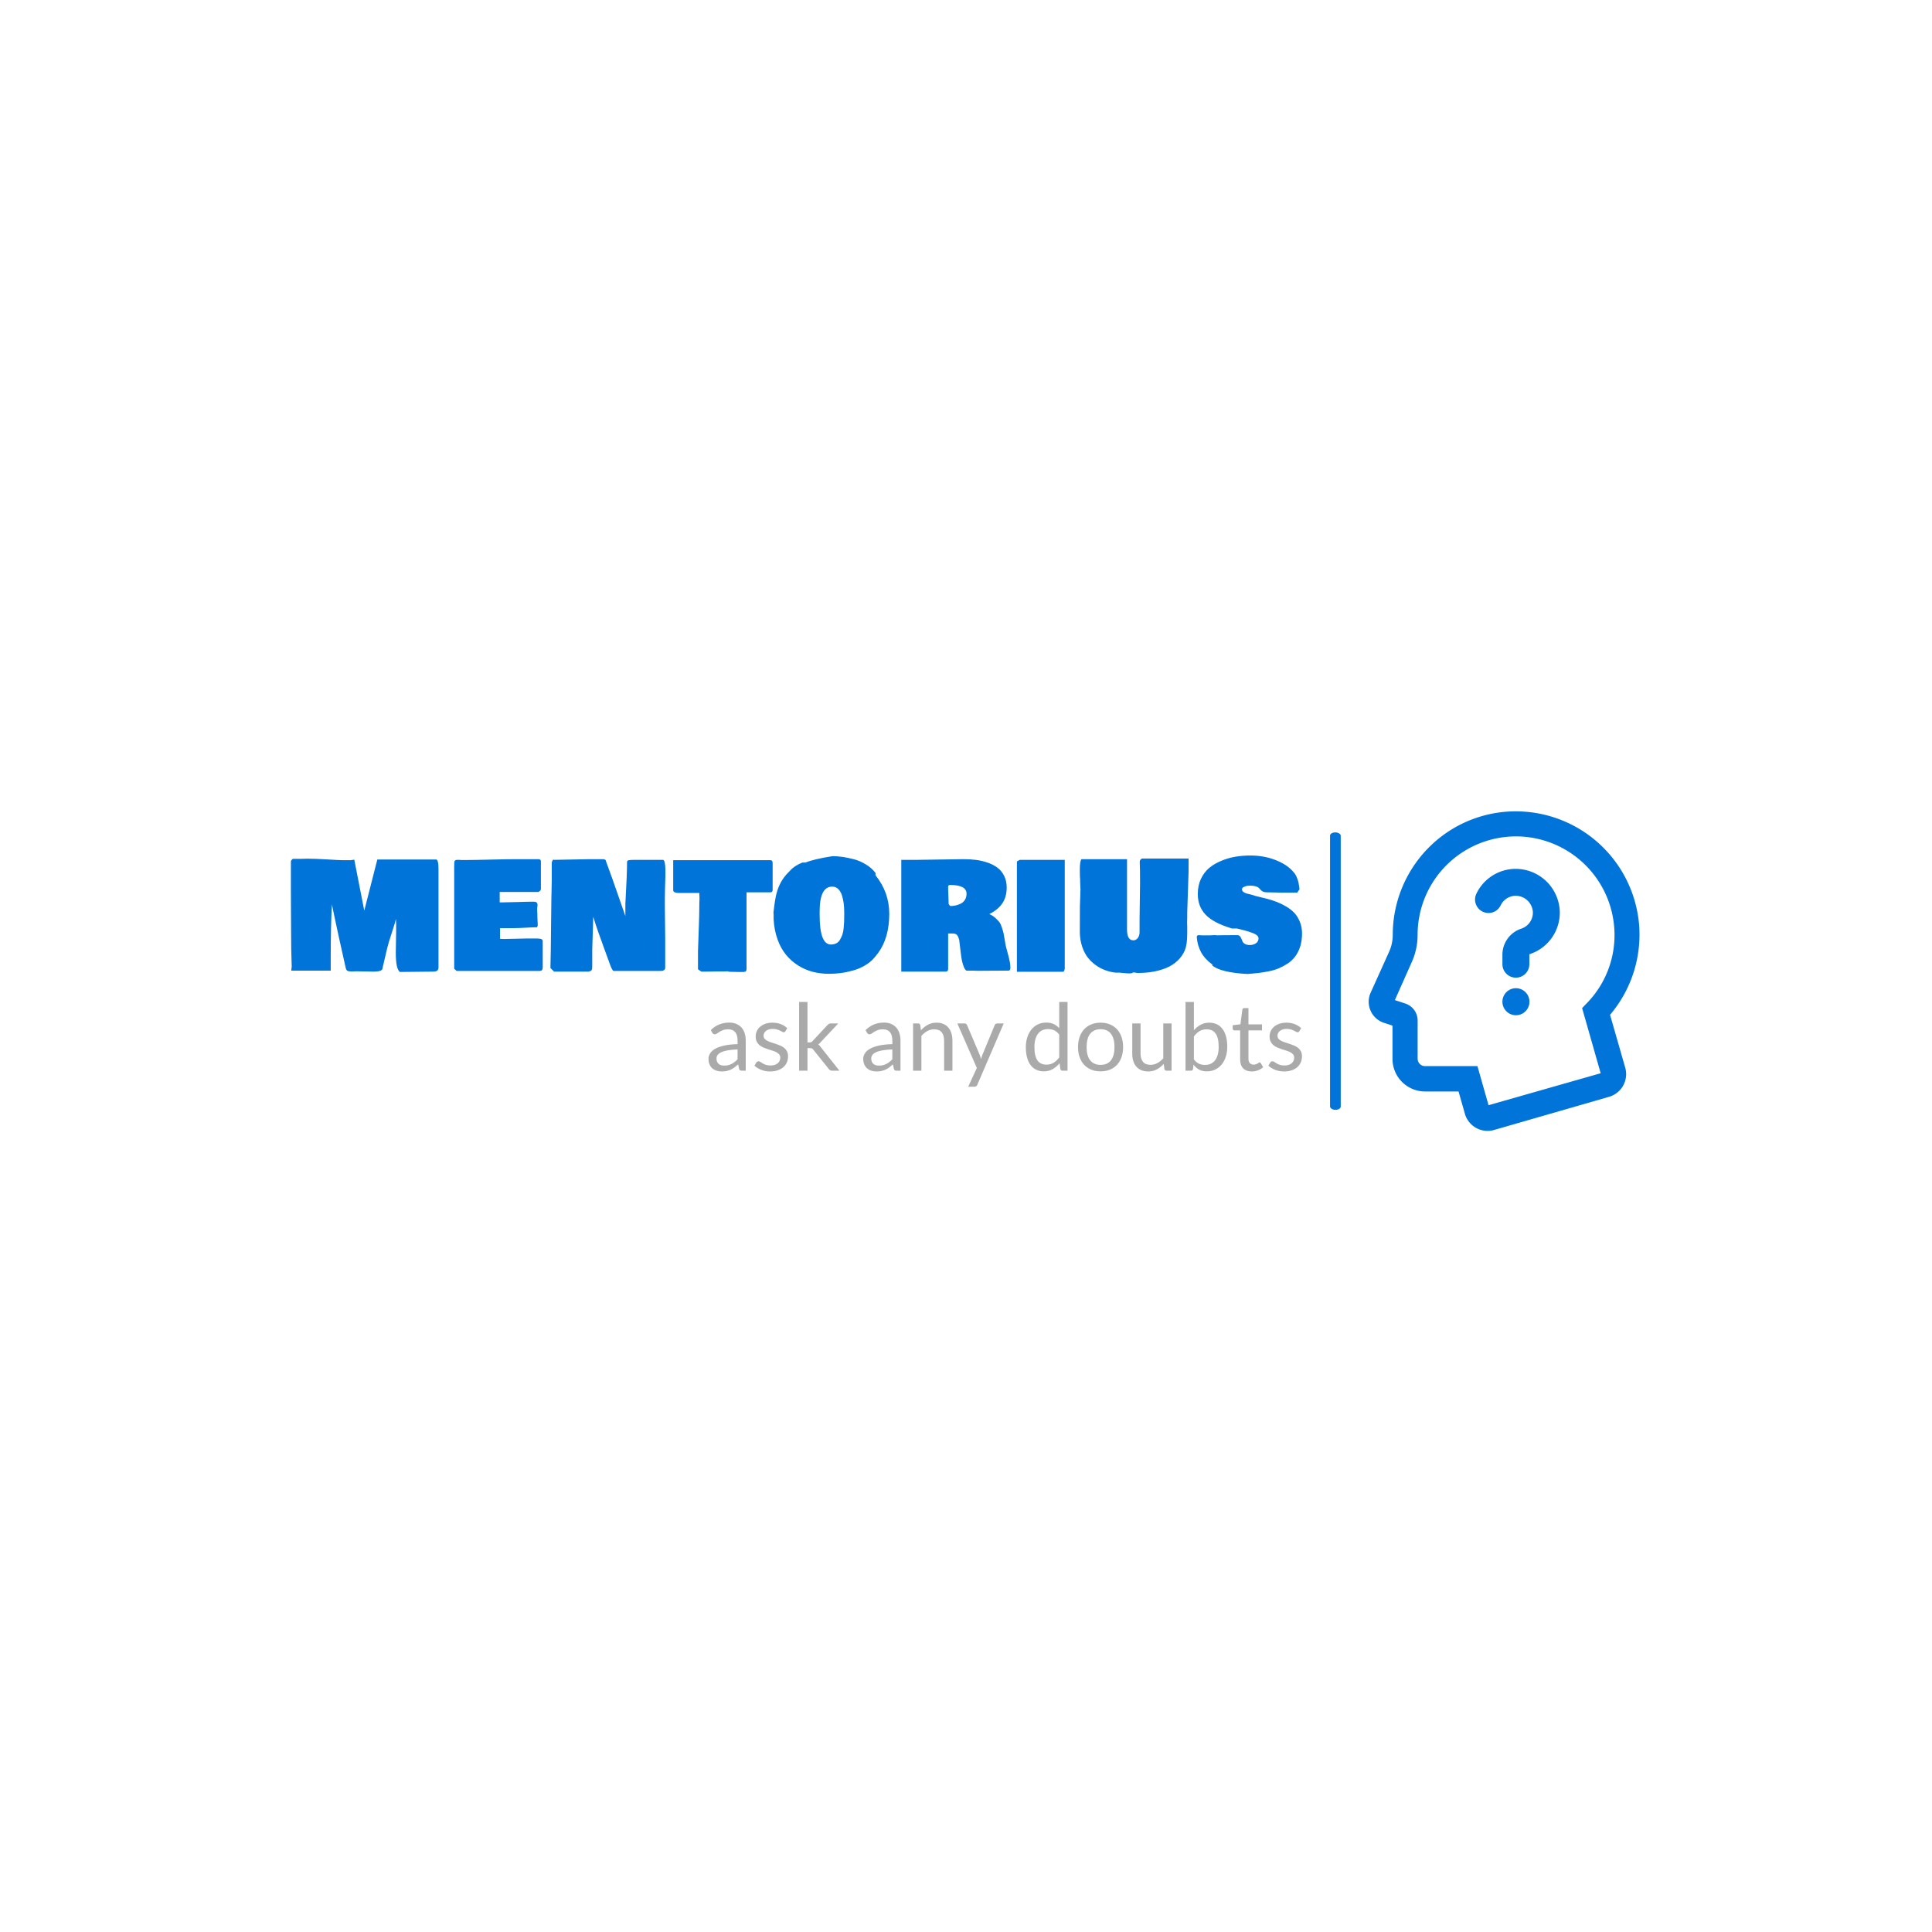 <svg xmlns="http://www.w3.org/2000/svg" version="1.1" xmlns:xlink="http://www.w3.org/1999/xlink" xmlns:svgjs="http://svgjs.dev/svgjs" width="1000" height="1000" viewBox="0 0 1000 1000"><rect width="1000" height="1000" fill="#ffffff"></rect><g transform="matrix(0.7,0,0,0.7,149.576,419.697)"><svg viewBox="0 0 396 94" data-background-color="#ffffff" preserveAspectRatio="xMidYMid meet" height="237" width="1000" xmlns="http://www.w3.org/2000/svg" xmlns:xlink="http://www.w3.org/1999/xlink"><defs></defs><g id="tight-bounds" transform="matrix(1,0,0,1,0.24,0.143)"><svg viewBox="0 0 395.52 93.715" height="93.715" width="395.52"><g><svg viewBox="0 0 527.501 124.986" height="93.715" width="395.52"><g><rect width="4.179" height="108.526" x="406.46" y="8.23" fill="#0074d9" opacity="1" stroke-width="0" stroke="transparent" fill-opacity="1" class="rect-o-0" data-fill-palette-color="primary" rx="1%" id="o-0" data-palette-color="#0074d9"></rect></g><g transform="matrix(1,0,0,1,0,17.274)"><svg viewBox="0 0 395.52 90.439" height="90.439" width="395.52"><g><svg viewBox="0 0 395.52 90.439" height="90.439" width="395.52"><g><svg viewBox="0 0 395.52 46.339" height="46.339" width="395.52"><g transform="matrix(1,0,0,1,0,0)"><svg width="395.52" viewBox="2.54 -34.86 295.05 34.57" height="46.339" data-palette-color="#0074d9"><path d="M17.53-33.5L20.02-33.5Q20.19-33.54 20.57-33.58 20.95-33.62 21.04-33.64L21.04-33.64 23.95-18.77 27.76-33.69 44.92-33.69Q45.61-33.69 45.61-30.81L45.61-30.81 45.61-2.05Q45.56-1.66 45.39-1.42 45.21-1.17 44.89-1.09 44.56-1 44.37-0.99 44.19-0.98 43.75-0.98L43.75-0.98Q42.21-0.98 39.07-0.93 35.94-0.88 34.38-0.88L34.38-0.88Q33.15-1.64 33.15-6.49L33.15-6.49Q33.15-7.71 33.2-9.68 33.25-11.65 33.25-12.6L33.25-12.6 33.25-14.75Q33.25-14.92 33.23-15.3 33.2-15.67 33.2-15.87L33.2-15.87Q33.2-16.7 33.3-18.55L33.3-18.55 33.3-16.7Q32.96-15.26 31.98-12.3 31.01-9.35 30.66-7.91L30.66-7.91 29.2-1.66Q28.81-0.98 26.76-0.98L26.76-0.98Q25.76-0.98 24.16-1.03 22.56-1.07 21.73-1.07L21.73-1.07Q21.48-1.07 20.9-1.05 20.31-1.03 20.17-1.03L20.17-1.03Q19.38-1.03 19.04-1.22 18.7-1.42 18.55-2L18.55-2Q16.26-12.18 15.38-16.41L15.38-16.41 14.5-20.61Q14.16-13.5 14.16-5.57L14.16-5.57 14.16-1.27 2.64-1.27Q2.64-1.42 2.71-1.9 2.78-2.39 2.78-2.44L2.78-2.44Q2.59-7.13 2.59-14.01L2.59-14.01Q2.59-16.09 2.56-19.54 2.54-23 2.54-24.32L2.54-24.32 2.54-32.96Q2.54-33.28 2.64-33.44 2.73-33.59 3.13-33.89L3.13-33.89 5.37-33.89Q6.59-33.89 7.13-33.94L7.13-33.94Q9.59-33.94 13.12-33.72 16.65-33.5 17.53-33.5L17.53-33.5ZM33.3-18.75L33.3-18.7 33.3-18.75ZM50.19-1.81L50.19-31.54Q50.19-33.01 50.31-33.25L50.31-33.25Q50.53-33.59 51.02-33.59L51.02-33.59 51.61-33.59Q52-33.59 52.15-33.54L52.15-33.54 53.42-33.54Q55.88-33.54 60.87-33.67 65.87-33.79 68.36-33.79L68.36-33.79 74.85-33.79Q75.49-33.72 75.49-33.15L75.49-33.15 75.49-25Q75.46-24.85 75.4-24.74 75.34-24.63 75.3-24.6 75.27-24.56 75.07-24.43 74.88-24.29 74.8-24.22L74.8-24.22 63.47-24.22 63.47-21.19 64.55-21.19Q65.96-21.19 68.87-21.29 71.77-21.39 73.34-21.39L73.34-21.39Q74.02-21.39 74.27-21.12 74.51-20.85 74.51-20.36L74.51-20.36Q74.51-20.24 74.46-19.95 74.41-19.65 74.41-19.53L74.41-19.53 74.41-18.6Q74.41-18.51 74.44-18.2 74.46-17.9 74.46-17.68L74.46-17.68 74.46-16.99Q74.46-16.46 74.51-15.92 74.56-15.38 74.56-14.99L74.56-14.99 74.56-14.36Q74.44-14.06 74.36-13.96 74.29-13.87 74.12-13.87L74.12-13.87 74.12-13.92Q73.22-13.92 71.01-13.79 68.8-13.67 67.48-13.67L67.48-13.67 63.57-13.67 63.57-10.55Q63.77-10.55 64.16-10.52 64.55-10.5 64.74-10.5L64.74-10.5Q65.84-10.5 67.99-10.57 70.14-10.64 71.09-10.64L71.09-10.64 74.22-10.64Q75.49-10.64 75.83-10.35L75.83-10.35Q75.95-10.21 76.02-10.06L76.02-10.06 76.02-2.25Q76.02-1.73 75.83-1.46 75.63-1.2 75.1-1.17L75.1-1.17 50.93-1.17 50.19-1.81ZM102.83-33.59L111.18-33.59Q111.47-33.5 111.63-32.75 111.79-32.01 111.81-30.88 111.84-29.76 111.81-28.74 111.79-27.71 111.75-26.64 111.71-25.56 111.71-25.29L111.71-25.29Q111.66-24.32 111.66-22.56L111.66-22.56 111.66-19.97Q111.66-18.26 111.71-15.28 111.76-12.3 111.76-10.89L111.76-10.89 111.76-2Q111.66-1.17 110.4-1.17L110.4-1.17 96.72-1.17Q96.28-1.27 95.6-3.22L95.6-3.22Q95.14-4.52 94.05-7.47 92.96-10.42 92.18-12.66 91.4-14.89 90.77-16.99L90.77-16.99 90.77-17.14 90.77-16.99Q90.69-15.38 90.62-12.19 90.55-9.01 90.47-7.42L90.47-7.42 90.47-2.44Q90.47-1.71 90.3-1.43 90.13-1.15 89.4-0.98L89.4-0.98 79.34-0.98 78.27-2.05Q78.39-6.1 78.46-14.75 78.54-23.39 78.66-27.54L78.66-27.54 78.66-32.81Q78.9-33.69 79.24-33.69L79.24-33.69 79.24-33.59Q80.9-33.59 84.46-33.69 88.01-33.79 89.79-33.79L89.79-33.79 93.89-33.79Q93.92-33.79 93.96-33.76L93.96-33.76Q94.4-33.59 94.45-33.37L94.45-33.37 94.48-33.2Q95.36-30.83 96.26-28.3 97.16-25.76 98.41-22.16 99.65-18.55 100.14-17.19L100.14-17.19 100.14-20.8Q100.63-29.39 100.63-33.01L100.63-33.01Q100.63-33.4 101.17-33.5 101.7-33.59 102.83-33.59L102.83-33.59ZM114.1-24.71L114.1-24.71 114.1-33.5 142.52-33.5Q142.91-33.42 143.01-33.19 143.11-32.96 143.11-32.52L143.11-32.52 143.11-24.71Q143.06-24.12 142.42-24.12L142.42-24.12 135.49-24.12 135.49-1.66Q135.49-1.64 135.47-1.54 135.44-1.44 135.44-1.42 135.44-1.39 135.42-1.32 135.39-1.25 135.37-1.22 135.34-1.2 135.32-1.14 135.3-1.07 135.26-1.06 135.22-1.05 135.16-1.01 135.1-0.98 135.04-0.95 134.98-0.93 134.89-0.92 134.81-0.9 134.71-0.88L134.71-0.88 133.15-0.88Q130.02-0.88 130.02-1.07L130.02-1.07Q129.83-1.07 129.44-1.05 129.05-1.03 128.85-1.03L128.85-1.03 126.9-1.03Q126.34-1.03 125.3-1 124.26-0.98 123.67-0.98L123.67-0.98 122.31-0.98 121.33-1.66 121.33-6.93Q121.35-8.35 121.54-12.99 121.72-17.63 121.72-20.31L121.72-20.31 121.72-20.95Q121.72-21.14 121.75-21.56 121.77-21.97 121.77-22.17L121.77-22.17Q121.77-22.39 121.75-23.06 121.72-23.73 121.72-23.93L121.72-23.93 115.62-23.93Q115.08-23.93 114.59-24.11 114.1-24.29 114.1-24.71ZM143.4-16.21L143.4-17.68 143.35-18.21Q143.81-22.19 144.23-23.75L144.23-23.75Q145.18-27.42 147.65-29.88L147.65-29.88 148.23-30.47Q149.4-31.84 151.8-32.81L151.8-32.81 152.72-32.81Q155.12-33.81 160.59-34.67L160.59-34.67Q161.95-34.67 163.45-34.46 164.96-34.25 166.79-33.78 168.62-33.3 170.31-32.26 172.01-31.23 173.13-29.79L173.13-29.79 173.13-29.1Q177.14-24.1 177.14-17.87L177.14-17.87Q177.14-10.86 173.92-6.45L173.92-6.45 172.94-5.22Q171.82-3.83 170.14-2.83 168.47-1.83 166.59-1.31 164.71-0.78 162.99-0.56 161.27-0.34 159.56-0.34L159.56-0.34Q157.05-0.34 154.76-0.94 152.48-1.54 150.49-2.81 148.5-4.08 146.99-5.93 145.47-7.79 144.53-10.41 143.59-13.04 143.4-16.21L143.4-16.21ZM156.83-18.55L156.83-17.48Q156.83-8.89 160.1-8.89L160.1-8.89Q161-8.89 161.67-9.23 162.34-9.57 162.76-10.28 163.17-10.99 163.44-11.72 163.71-12.45 163.82-13.55 163.93-14.65 163.97-15.48 164-16.31 164-17.48L164-17.48 164-18.36Q164-19.63 163.86-20.8 163.71-21.97 163.36-23.16 163-24.34 162.27-25.06 161.54-25.78 160.49-25.78L160.49-25.78Q156.83-25.78 156.83-18.55L156.83-18.55ZM180.65-0.98L180.65-33.59 185.19-33.59Q187.29-33.59 191.91-33.69 196.52-33.79 198.82-33.79L198.82-33.79Q200.79-33.79 202.51-33.57 204.24-33.35 205.91-32.76 207.58-32.18 208.76-31.27 209.95-30.37 210.68-28.89 211.41-27.42 211.41-25.49L211.41-25.49Q211.41-22.83 210.17-20.95 208.92-19.07 206.34-17.77L206.34-17.77Q207.36-17.33 208.12-16.63 208.87-15.92 209.28-15.41 209.68-14.89 210.06-13.68 210.44-12.48 210.51-12.1 210.58-11.72 210.83-10.23L210.83-10.23Q210.9-9.89 210.93-9.72L210.93-9.72Q211.02-8.74 211.76-6.14 212.49-3.54 212.49-2.15L212.49-2.15Q212.49-1.27 211.95-1.27L211.95-1.27Q210.49-1.27 207.52-1.25 204.55-1.22 203.11-1.22L203.11-1.22Q202.53-1.27 201.35-1.27L201.35-1.27 199.69-1.27Q199.21-1.42 198.74-2.78 198.28-4.15 198.08-5.86L198.08-5.86 197.55-10.21Q197.4-10.74 197.31-10.97 197.23-11.21 197.01-11.54 196.79-11.87 196.41-11.99 196.03-12.11 195.45-12.11L195.45-12.11 194.32-12.11 194.32-2.34Q194.32-2.27 194.32-2.11 194.32-1.95 194.32-1.89 194.32-1.83 194.32-1.71 194.32-1.59 194.3-1.53 194.27-1.46 194.25-1.37 194.23-1.27 194.19-1.23 194.15-1.2 194.09-1.14 194.03-1.07 193.95-1.05 193.86-1.03 193.75-1 193.64-0.98 193.49-0.98L193.49-0.98 180.65-0.98ZM194.47-20.7L194.47-20.7Q194.52-20.65 194.62-20.5 194.71-20.34 194.81-20.24 194.91-20.14 195.01-20.12L195.01-20.12Q195.74-20.12 196.47-20.28 197.2-20.43 197.97-20.8 198.74-21.17 199.22-21.92 199.69-22.68 199.69-23.73L199.69-23.73Q199.69-26.27 194.81-26.27L194.81-26.27Q194.32-26.15 194.32-25.88L194.32-25.88 194.32-24.95Q194.32-24.24 194.4-22.83 194.47-21.41 194.47-20.7ZM227.77-0.93L214.39-0.93 214.39-33.01Q214.41-33.2 214.78-33.36 215.15-33.52 215.22-33.59L215.22-33.59 228.35-33.59 228.35-1.81Q228.23-1.29 228.12-1.11 228.01-0.93 227.77-0.93L227.77-0.93ZM232.84-27.93L232.84-27.88Q232.75-28.37 232.75-30.66L232.75-30.66Q232.75-33.3 233.23-33.79L233.23-33.79 246.52-33.79 246.52-13.28Q246.52-10.11 248.37-10.11L248.37-10.11Q249.15-10.11 249.67-10.8 250.18-11.5 250.18-12.45L250.18-12.45 250.18-16.06Q250.32-26.76 250.32-26.86L250.32-26.86Q250.32-31.1 250.23-33.01L250.23-33.01Q250.23-33.69 250.91-33.98L250.91-33.98 264.48-33.98 264.48-30.18Q264.17-20.92 264.09-18.26L264.09-18.26 264.09-16.75Q264.09-16.46 264.07-15.97 264.05-15.48 264.05-15.28L264.05-15.28Q264.05-14.45 264.09-14.11L264.09-14.11 264.09-12.21Q264.09-8.81 263.41-7.32L263.41-7.32 263.41-7.23Q262.63-5.4 261.16-4.06 259.7-2.73 257.82-1.99 255.94-1.25 253.96-0.92 251.98-0.59 249.79-0.59L249.79-0.59Q249.1-0.59 248.76-0.73L248.76-0.73 248.18-0.73Q248.18-0.49 247.44-0.49L247.44-0.49 247.44-0.44Q246.91-0.42 244.32-0.68L244.32-0.68 243.2-0.68Q241.66-0.85 240.23-1.37 238.8-1.88 237.46-2.82 236.12-3.76 235.1-5.05 234.09-6.35 233.45-8.2 232.82-10.06 232.75-12.26L232.75-12.26Q232.77-13.53 232.76-15.77 232.75-18.02 232.77-19.86 232.8-21.7 232.89-23.44L232.89-23.44 232.89-24.12Q232.89-24.24 232.92-24.51 232.94-24.78 232.94-24.9L232.94-24.9Q232.94-25.27 232.89-26 232.84-26.73 232.84-27.1L232.84-27.1 232.84-27.93ZM287.28-24.12L287.28-24.12Q286.63-24.12 286.21-24.32 285.8-24.51 285.55-24.8 285.31-25.1 285-25.39 284.7-25.68 284.04-25.88 283.38-26.07 282.35-26.07L282.35-26.07Q282.04-26.07 281.58-26.01 281.13-25.95 280.6-25.68 280.06-25.42 280.06-25L280.06-25Q280.06-24.54 280.51-24.21 280.96-23.88 281.54-23.74 282.11-23.61 282.83-23.43 283.55-23.24 283.84-23.1L283.84-23.1 287.43-22.22Q289.02-21.78 290.29-21.29 291.56-20.8 292.99-19.96 294.41-19.12 295.37-18.09 296.32-17.07 296.95-15.52 297.59-13.96 297.59-12.11L297.59-12.11Q297.59-9.86 297-8.11L297-8.11 297-8.15Q296.49-6.59 295.56-5.36 294.63-4.13 293.36-3.31 292.09-2.49 290.8-1.94 289.51-1.39 287.81-1.06 286.11-0.73 284.78-0.57 283.45-0.42 281.72-0.29L281.72-0.29Q274.03-0.68 271.42-2.73L271.42-2.73 271.42-3.03Q269.19-4.69 268.13-6.64 267.07-8.59 266.87-11.04L266.87-11.04Q266.87-11.62 267.41-11.62L267.41-11.62Q267.56-11.62 267.85-11.6 268.14-11.57 268.29-11.57L268.29-11.57 270.78-11.57Q271.12-11.62 271.76-11.62L271.76-11.62 272.39-11.62Q272.59-11.62 272.73-11.57L272.73-11.57Q274.15-11.62 277.57-11.62L277.57-11.62 278.69-11.62Q279.18-11.62 279.45-11.33 279.72-11.04 279.88-10.61 280.03-10.18 280.24-9.75 280.45-9.33 280.99-9.03 281.52-8.74 282.4-8.74L282.4-8.74Q283.35-8.74 284.12-9.24 284.89-9.74 284.89-10.69L284.89-10.69Q284.89-11.13 284.48-11.52 284.06-11.91 283.23-12.23 282.4-12.55 281.75-12.74 281.11-12.94 280.01-13.21 278.91-13.48 278.59-13.57L278.59-13.57 277.13-13.57Q271.83-15.14 269.5-17.54 267.17-19.95 267.17-23.63L267.17-23.63Q267.17-26.07 268.08-28.03 269-29.98 270.5-31.23 272-32.47 274.03-33.31 276.05-34.16 278.15-34.51 280.25-34.86 282.5-34.86L282.5-34.86Q286.48-34.86 289.88-33.53 293.29-32.2 295.05-30.08L295.05-30.08Q295.68-29.44 296.07-28.47 296.46-27.49 296.57-26.92 296.68-26.34 296.86-25L296.86-25 296.17-24.02 292.02-24.02Q291.34-24.02 289.75-24.07 288.16-24.12 287.28-24.12Z" opacity="1" transform="matrix(1,0,0,1,0,0)" fill="#0074d9" class="undefined-text-0" data-fill-palette-color="primary" id="text-0"></path></svg></g></svg></g><g transform="matrix(1,0,0,1,163.31,57.279)"><svg viewBox="0 0 232.21 33.16" height="33.16" width="232.21"><g transform="matrix(1,0,0,1,0,0)"><svg width="232.21" viewBox="2.3 -36.83 317.89 45.41" height="33.16" data-palette-color="#aaaaaa"><path d="M22.25-16.2L22.25 0 20.28 0Q19.63 0 19.23-0.2 18.82-0.4 18.7-1.05L18.7-1.05 18.2-3.4Q17.2-2.5 16.25-1.79 15.3-1.07 14.25-0.59 13.2-0.1 12.01 0.15 10.83 0.4 9.38 0.4L9.38 0.4Q7.9 0.4 6.61-0.01 5.33-0.43 4.38-1.25 3.43-2.08 2.86-3.34 2.3-4.6 2.3-6.33L2.3-6.33Q2.3-7.83 3.13-9.21 3.95-10.6 5.79-11.68 7.63-12.75 10.6-13.44 13.58-14.13 17.88-14.23L17.88-14.23 17.88-16.2Q17.88-19.15 16.61-20.66 15.35-22.18 12.88-22.18L12.88-22.18Q11.25-22.18 10.14-21.76 9.03-21.35 8.21-20.84 7.4-20.33 6.81-19.91 6.23-19.5 5.65-19.5L5.65-19.5Q5.2-19.5 4.86-19.74 4.53-19.98 4.33-20.33L4.33-20.33 3.53-21.75Q5.63-23.78 8.05-24.78 10.48-25.78 13.43-25.78L13.43-25.78Q15.55-25.78 17.2-25.08 18.85-24.38 19.98-23.13 21.1-21.88 21.68-20.1 22.25-18.32 22.25-16.2L22.25-16.2ZM10.7-2.73L10.7-2.73Q11.88-2.73 12.85-2.96 13.83-3.2 14.69-3.64 15.55-4.08 16.34-4.7 17.13-5.33 17.88-6.13L17.88-6.13 17.88-11.4Q14.8-11.3 12.65-10.91 10.5-10.53 9.15-9.9 7.8-9.28 7.19-8.43 6.58-7.58 6.58-6.53L6.58-6.53Q6.58-5.53 6.9-4.8 7.23-4.08 7.78-3.61 8.33-3.15 9.08-2.94 9.83-2.73 10.7-2.73ZM44.5-22.78L43.5-21.15Q43.2-20.6 42.57-20.6L42.57-20.6Q42.2-20.6 41.72-20.88 41.25-21.15 40.56-21.49 39.87-21.83 38.92-22.11 37.97-22.4 36.67-22.4L36.67-22.4Q35.55-22.4 34.65-22.11 33.75-21.83 33.11-21.33 32.47-20.83 32.13-20.16 31.8-19.5 31.8-18.73L31.8-18.73Q31.8-17.75 32.36-17.1 32.92-16.45 33.85-15.98 34.77-15.5 35.95-15.14 37.12-14.78 38.36-14.36 39.6-13.95 40.77-13.45 41.95-12.95 42.87-12.2 43.8-11.45 44.36-10.36 44.92-9.28 44.92-7.75L44.92-7.75Q44.92-6 44.3-4.51 43.67-3.03 42.45-1.94 41.22-0.85 39.45-0.23 37.67 0.4 35.35 0.4L35.35 0.4Q32.7 0.4 30.55-0.46 28.4-1.33 26.9-2.68L26.9-2.68 27.95-4.38Q28.15-4.7 28.42-4.88 28.7-5.05 29.15-5.05L29.15-5.05Q29.6-5.05 30.1-4.7 30.6-4.35 31.31-3.93 32.02-3.5 33.03-3.15 34.05-2.8 35.57-2.8L35.57-2.8Q36.87-2.8 37.85-3.14 38.82-3.48 39.47-4.05 40.12-4.63 40.44-5.38 40.75-6.13 40.75-6.98L40.75-6.98Q40.75-8.03 40.19-8.71 39.62-9.4 38.7-9.89 37.77-10.38 36.59-10.74 35.4-11.1 34.16-11.5 32.92-11.9 31.73-12.41 30.55-12.93 29.62-13.7 28.7-14.48 28.14-15.61 27.57-16.75 27.57-18.38L27.57-18.38Q27.57-19.83 28.17-21.16 28.77-22.5 29.92-23.51 31.07-24.53 32.75-25.13 34.42-25.73 36.57-25.73L36.57-25.73Q39.07-25.73 41.06-24.94 43.05-24.15 44.5-22.78L44.5-22.78ZM50.84-36.83L55.32-36.83 55.32-15.15 56.47-15.15Q56.97-15.15 57.3-15.29 57.62-15.43 58.02-15.85L58.02-15.85 66.02-24.43Q66.4-24.83 66.77-25.08 67.15-25.33 67.77-25.33L67.77-25.33 71.82-25.33 62.5-15.4Q62.15-14.98 61.81-14.65 61.47-14.33 61.05-14.08L61.05-14.08Q61.5-13.78 61.86-13.39 62.22-13 62.55-12.5L62.55-12.5 72.45 0 68.45 0Q67.9 0 67.51-0.21 67.12-0.43 66.77-0.88L66.77-0.88 58.45-11.25Q58.07-11.78 57.7-11.94 57.32-12.1 56.57-12.1L56.57-12.1 55.32-12.1 55.32 0 50.84 0 50.84-36.83ZM105.14-16.2L105.14 0 103.17 0Q102.52 0 102.12-0.2 101.72-0.4 101.59-1.05L101.59-1.05 101.09-3.4Q100.09-2.5 99.14-1.79 98.19-1.07 97.14-0.59 96.09-0.1 94.9 0.15 93.72 0.4 92.27 0.4L92.27 0.4Q90.79 0.4 89.5-0.01 88.22-0.43 87.27-1.25 86.32-2.08 85.75-3.34 85.19-4.6 85.19-6.33L85.19-6.33Q85.19-7.83 86.02-9.21 86.84-10.6 88.68-11.68 90.52-12.75 93.49-13.44 96.47-14.13 100.77-14.23L100.77-14.23 100.77-16.2Q100.77-19.15 99.5-20.66 98.24-22.18 95.77-22.18L95.77-22.18Q94.14-22.18 93.03-21.76 91.92-21.35 91.1-20.84 90.29-20.33 89.7-19.91 89.12-19.5 88.54-19.5L88.54-19.5Q88.09-19.5 87.75-19.74 87.42-19.98 87.22-20.33L87.22-20.33 86.42-21.75Q88.52-23.78 90.94-24.78 93.37-25.78 96.32-25.78L96.32-25.78Q98.44-25.78 100.09-25.08 101.74-24.38 102.87-23.13 103.99-21.88 104.57-20.1 105.14-18.32 105.14-16.2L105.14-16.2ZM93.59-2.73L93.59-2.73Q94.77-2.73 95.74-2.96 96.72-3.2 97.58-3.64 98.44-4.08 99.23-4.7 100.02-5.33 100.77-6.13L100.77-6.13 100.77-11.4Q97.69-11.3 95.54-10.91 93.39-10.53 92.04-9.9 90.69-9.28 90.08-8.43 89.47-7.58 89.47-6.53L89.47-6.53Q89.47-5.53 89.79-4.8 90.12-4.08 90.67-3.61 91.22-3.15 91.97-2.94 92.72-2.73 93.59-2.73ZM116.34 0L111.89 0 111.89-25.33 114.54-25.33Q115.49-25.33 115.74-24.4L115.74-24.4 116.09-21.65Q117.74-23.48 119.78-24.6 121.81-25.73 124.49-25.73L124.49-25.73Q126.56-25.73 128.15-25.04 129.74-24.35 130.8-23.09 131.86-21.83 132.41-20.05 132.96-18.28 132.96-16.13L132.96-16.13 132.96 0 128.51 0 128.51-16.13Q128.51-19 127.2-20.59 125.89-22.18 123.19-22.18L123.19-22.18Q121.21-22.18 119.5-21.23 117.79-20.28 116.34-18.65L116.34-18.65 116.34 0ZM160.44-25.33L146.31 7.48Q146.09 7.98 145.75 8.28 145.41 8.58 144.71 8.58L144.71 8.58 141.41 8.58 146.04-1.48 135.59-25.33 139.44-25.33Q140.01-25.33 140.34-25.04 140.66-24.75 140.81-24.4L140.81-24.4 147.59-8.45Q147.81-7.9 147.97-7.35 148.14-6.8 148.26-6.23L148.26-6.23Q148.44-6.8 148.61-7.35 148.79-7.9 149.01-8.47L149.01-8.47 155.59-24.4Q155.74-24.8 156.1-25.06 156.46-25.33 156.89-25.33L156.89-25.33 160.44-25.33ZM194.61 0L191.96 0Q191.01 0 190.76-0.93L190.76-0.93 190.36-4Q188.73-2.02 186.64-0.84 184.56 0.35 181.86 0.35L181.86 0.35Q179.68 0.35 177.91-0.49 176.13-1.33 174.88-2.95 173.63-4.58 172.96-7 172.28-9.43 172.28-12.58L172.28-12.58Q172.28-15.38 173.03-17.79 173.78-20.2 175.19-21.98 176.61-23.75 178.63-24.76 180.66-25.78 183.23-25.78L183.23-25.78Q185.56-25.78 187.21-24.99 188.86-24.2 190.16-22.78L190.16-22.78 190.16-36.83 194.61-36.83 194.61 0ZM183.33-3.25L183.33-3.25Q185.51-3.25 187.14-4.25 188.78-5.25 190.16-7.08L190.16-7.08 190.16-19.33Q188.93-20.98 187.47-21.64 186.01-22.3 184.23-22.3L184.23-22.3Q180.68-22.3 178.78-19.78 176.88-17.25 176.88-12.58L176.88-12.58Q176.88-10.1 177.31-8.34 177.73-6.58 178.56-5.44 179.38-4.3 180.58-3.78 181.78-3.25 183.33-3.25ZM212.33-25.73L212.33-25.73Q215.1-25.73 217.34-24.8 219.58-23.88 221.14-22.18 222.7-20.48 223.54-18.06 224.38-15.65 224.38-12.68L224.38-12.68Q224.38-9.68 223.54-7.28 222.7-4.88 221.14-3.18 219.58-1.48 217.34-0.56 215.1 0.35 212.33 0.35L212.33 0.35Q209.55 0.35 207.31-0.56 205.08-1.48 203.5-3.18 201.93-4.88 201.08-7.28 200.23-9.68 200.23-12.68L200.23-12.68Q200.23-15.65 201.08-18.06 201.93-20.48 203.5-22.18 205.08-23.88 207.31-24.8 209.55-25.73 212.33-25.73ZM212.33-3.13L212.33-3.13Q216.08-3.13 217.93-5.64 219.78-8.15 219.78-12.65L219.78-12.65Q219.78-17.18 217.93-19.7 216.08-22.23 212.33-22.23L212.33-22.23Q210.43-22.23 209.03-21.58 207.63-20.93 206.69-19.7 205.75-18.48 205.29-16.69 204.83-14.9 204.83-12.65L204.83-12.65Q204.83-10.4 205.29-8.63 205.75-6.85 206.69-5.64 207.63-4.42 209.03-3.78 210.43-3.13 212.33-3.13ZM229.28-25.33L233.73-25.33 233.73-9.18Q233.73-6.3 235.05-4.73 236.38-3.15 239.05-3.15L239.05-3.15Q241-3.15 242.73-4.08 244.45-5 245.9-6.65L245.9-6.65 245.9-25.33 250.35-25.33 250.35 0 247.7 0Q246.75 0 246.5-0.93L246.5-0.93 246.15-3.65Q244.5-1.83 242.45-0.71 240.4 0.4 237.75 0.4L237.75 0.4Q235.68 0.4 234.09-0.29 232.5-0.98 231.43-2.23 230.35-3.48 229.81-5.25 229.28-7.03 229.28-9.18L229.28-9.18 229.28-25.33ZM260.7 0L257.82 0 257.82-36.83 262.3-36.83 262.3-21.68Q263.87-23.5 265.91-24.61 267.95-25.73 270.57-25.73L270.57-25.73Q272.77-25.73 274.55-24.9 276.32-24.08 277.57-22.44 278.82-20.8 279.5-18.39 280.17-15.98 280.17-12.83L280.17-12.83Q280.17-10.03 279.42-7.61 278.67-5.2 277.26-3.44 275.85-1.68 273.81-0.66 271.77 0.35 269.22 0.35L269.22 0.35Q266.77 0.35 265.06-0.6 263.35-1.55 262.07-3.25L262.07-3.25 261.85-0.95Q261.65 0 260.7 0L260.7 0ZM269.12-22.18L269.12-22.18Q266.95-22.18 265.31-21.18 263.67-20.18 262.3-18.35L262.3-18.35 262.3-6.1Q263.5-4.45 264.96-3.78 266.42-3.1 268.22-3.1L268.22-3.1Q271.77-3.1 273.67-5.63 275.57-8.15 275.57-12.83L275.57-12.83Q275.57-15.3 275.14-17.07 274.7-18.85 273.87-19.99 273.05-21.13 271.85-21.65 270.65-22.18 269.12-22.18ZM293.3 0.4L293.3 0.4Q290.3 0.4 288.68-1.28 287.07-2.95 287.07-6.1L287.07-6.1 287.07-21.6 284.02-21.6Q283.62-21.6 283.35-21.84 283.07-22.08 283.07-22.58L283.07-22.58 283.07-24.35 287.22-24.88 288.25-32.7Q288.3-33.08 288.57-33.31 288.85-33.55 289.27-33.55L289.27-33.55 291.52-33.55 291.52-24.83 298.77-24.83 298.77-21.6 291.52-21.6 291.52-6.4Q291.52-4.8 292.3-4.03 293.07-3.25 294.3-3.25L294.3-3.25Q295-3.25 295.51-3.44 296.02-3.63 296.4-3.85 296.77-4.08 297.03-4.26 297.3-4.45 297.5-4.45L297.5-4.45Q297.85-4.45 298.12-4.03L298.12-4.03 299.42-1.9Q298.27-0.83 296.65-0.21 295.02 0.4 293.3 0.4ZM319.77-22.78L318.77-21.15Q318.47-20.6 317.84-20.6L317.84-20.6Q317.47-20.6 316.99-20.88 316.52-21.15 315.83-21.49 315.14-21.83 314.19-22.11 313.24-22.4 311.94-22.4L311.94-22.4Q310.82-22.4 309.92-22.11 309.02-21.83 308.38-21.33 307.74-20.83 307.41-20.16 307.07-19.5 307.07-18.73L307.07-18.73Q307.07-17.75 307.63-17.1 308.19-16.45 309.12-15.98 310.04-15.5 311.22-15.14 312.39-14.78 313.63-14.36 314.87-13.95 316.04-13.45 317.22-12.95 318.14-12.2 319.07-11.45 319.63-10.36 320.19-9.28 320.19-7.75L320.19-7.75Q320.19-6 319.57-4.51 318.94-3.03 317.72-1.94 316.49-0.85 314.72-0.23 312.94 0.4 310.62 0.4L310.62 0.4Q307.97 0.4 305.82-0.46 303.67-1.33 302.17-2.68L302.17-2.68 303.22-4.38Q303.42-4.7 303.69-4.88 303.97-5.05 304.42-5.05L304.42-5.05Q304.87-5.05 305.37-4.7 305.87-4.35 306.58-3.93 307.29-3.5 308.31-3.15 309.32-2.8 310.84-2.8L310.84-2.8Q312.14-2.8 313.12-3.14 314.09-3.48 314.74-4.05 315.39-4.63 315.7-5.38 316.02-6.13 316.02-6.98L316.02-6.98Q316.02-8.03 315.45-8.71 314.89-9.4 313.97-9.89 313.04-10.38 311.86-10.74 310.67-11.1 309.43-11.5 308.19-11.9 307-12.41 305.82-12.93 304.89-13.7 303.97-14.48 303.41-15.61 302.84-16.75 302.84-18.38L302.84-18.38Q302.84-19.83 303.44-21.16 304.04-22.5 305.19-23.51 306.34-24.53 308.02-25.13 309.69-25.73 311.84-25.73L311.84-25.73Q314.34-25.73 316.33-24.94 318.32-24.15 319.77-22.78L319.77-22.78Z" opacity="1" transform="matrix(1,0,0,1,0,0)" fill="#aaaaaa" class="undefined-text-1" data-fill-palette-color="secondary" id="text-1"></path></svg></g></svg></g></svg></g></svg></g><g transform="matrix(1,0,0,1,421.578,0)"><svg viewBox="0 0 105.922 124.986" height="124.986" width="105.922"><g><svg xmlns="http://www.w3.org/2000/svg" data-name="Layer 1" viewBox="8.412 0.988 83.147 98.112" x="0" y="0" height="124.986" width="105.922" class="icon-icon-0" data-fill-palette-color="accent" id="icon-0"><path d="M91.46 36.09a38 38 0 0 0-35.13-35A37.61 37.61 0 0 0 27.8 11.19a38 38 0 0 0-12 27.71 12.61 12.61 0 0 1-1.1 5.16L9 56.69a6.8 6.8 0 0 0 4.07 9.22l2.65 0.88V77a10 10 0 0 0 10 10H36l1.94 6.81a7.24 7.24 0 0 0 9 5L82.17 88.65a7.25 7.25 0 0 0 5-9L82.52 63.46A38.05 38.05 0 0 0 91.46 36.09Zm-16 23.71L73.94 61.4l5.7 20L45.21 91.21l-3.41-12H25.72A2.28 2.28 0 0 1 23.44 77V65.21A5.5 5.5 0 0 0 19.66 60l-3.21-1.06L21.67 47.2a20.24 20.24 0 0 0 1.76-8.29A30.22 30.22 0 0 1 55.8 8.76a30.28 30.28 0 0 1 28 27.89A29.94 29.94 0 0 1 75.47 59.81Zm-17.69-0.36a4.15 4.15 0 1 1-4.15-4.15A4.16 4.16 0 0 1 57.77 59.44Zm9.31-27.8A13.4 13.4 0 0 1 57.94 44.8a0.48 0.48 0 0 0-0.2 0.12v3a4.13 4.13 0 0 1-8.27 0V44.9A8.42 8.42 0 0 1 55.29 37a5.19 5.19 0 0 0 3.53-5.09 5.32 5.32 0 0 0-5.25-5 5.16 5.16 0 0 0-4.64 2.95 4.13 4.13 0 1 1-7.45-3.59 13.38 13.38 0 0 1 12-7.62h0.08A13.57 13.57 0 0 1 67.08 31.64Z" fill="#0074d9" data-fill-palette-color="accent"></path></svg></g></svg></g></svg></g></svg><rect width="395.52" height="93.715" fill="none" stroke="none" visibility="hidden"></rect></g></svg></g></svg>